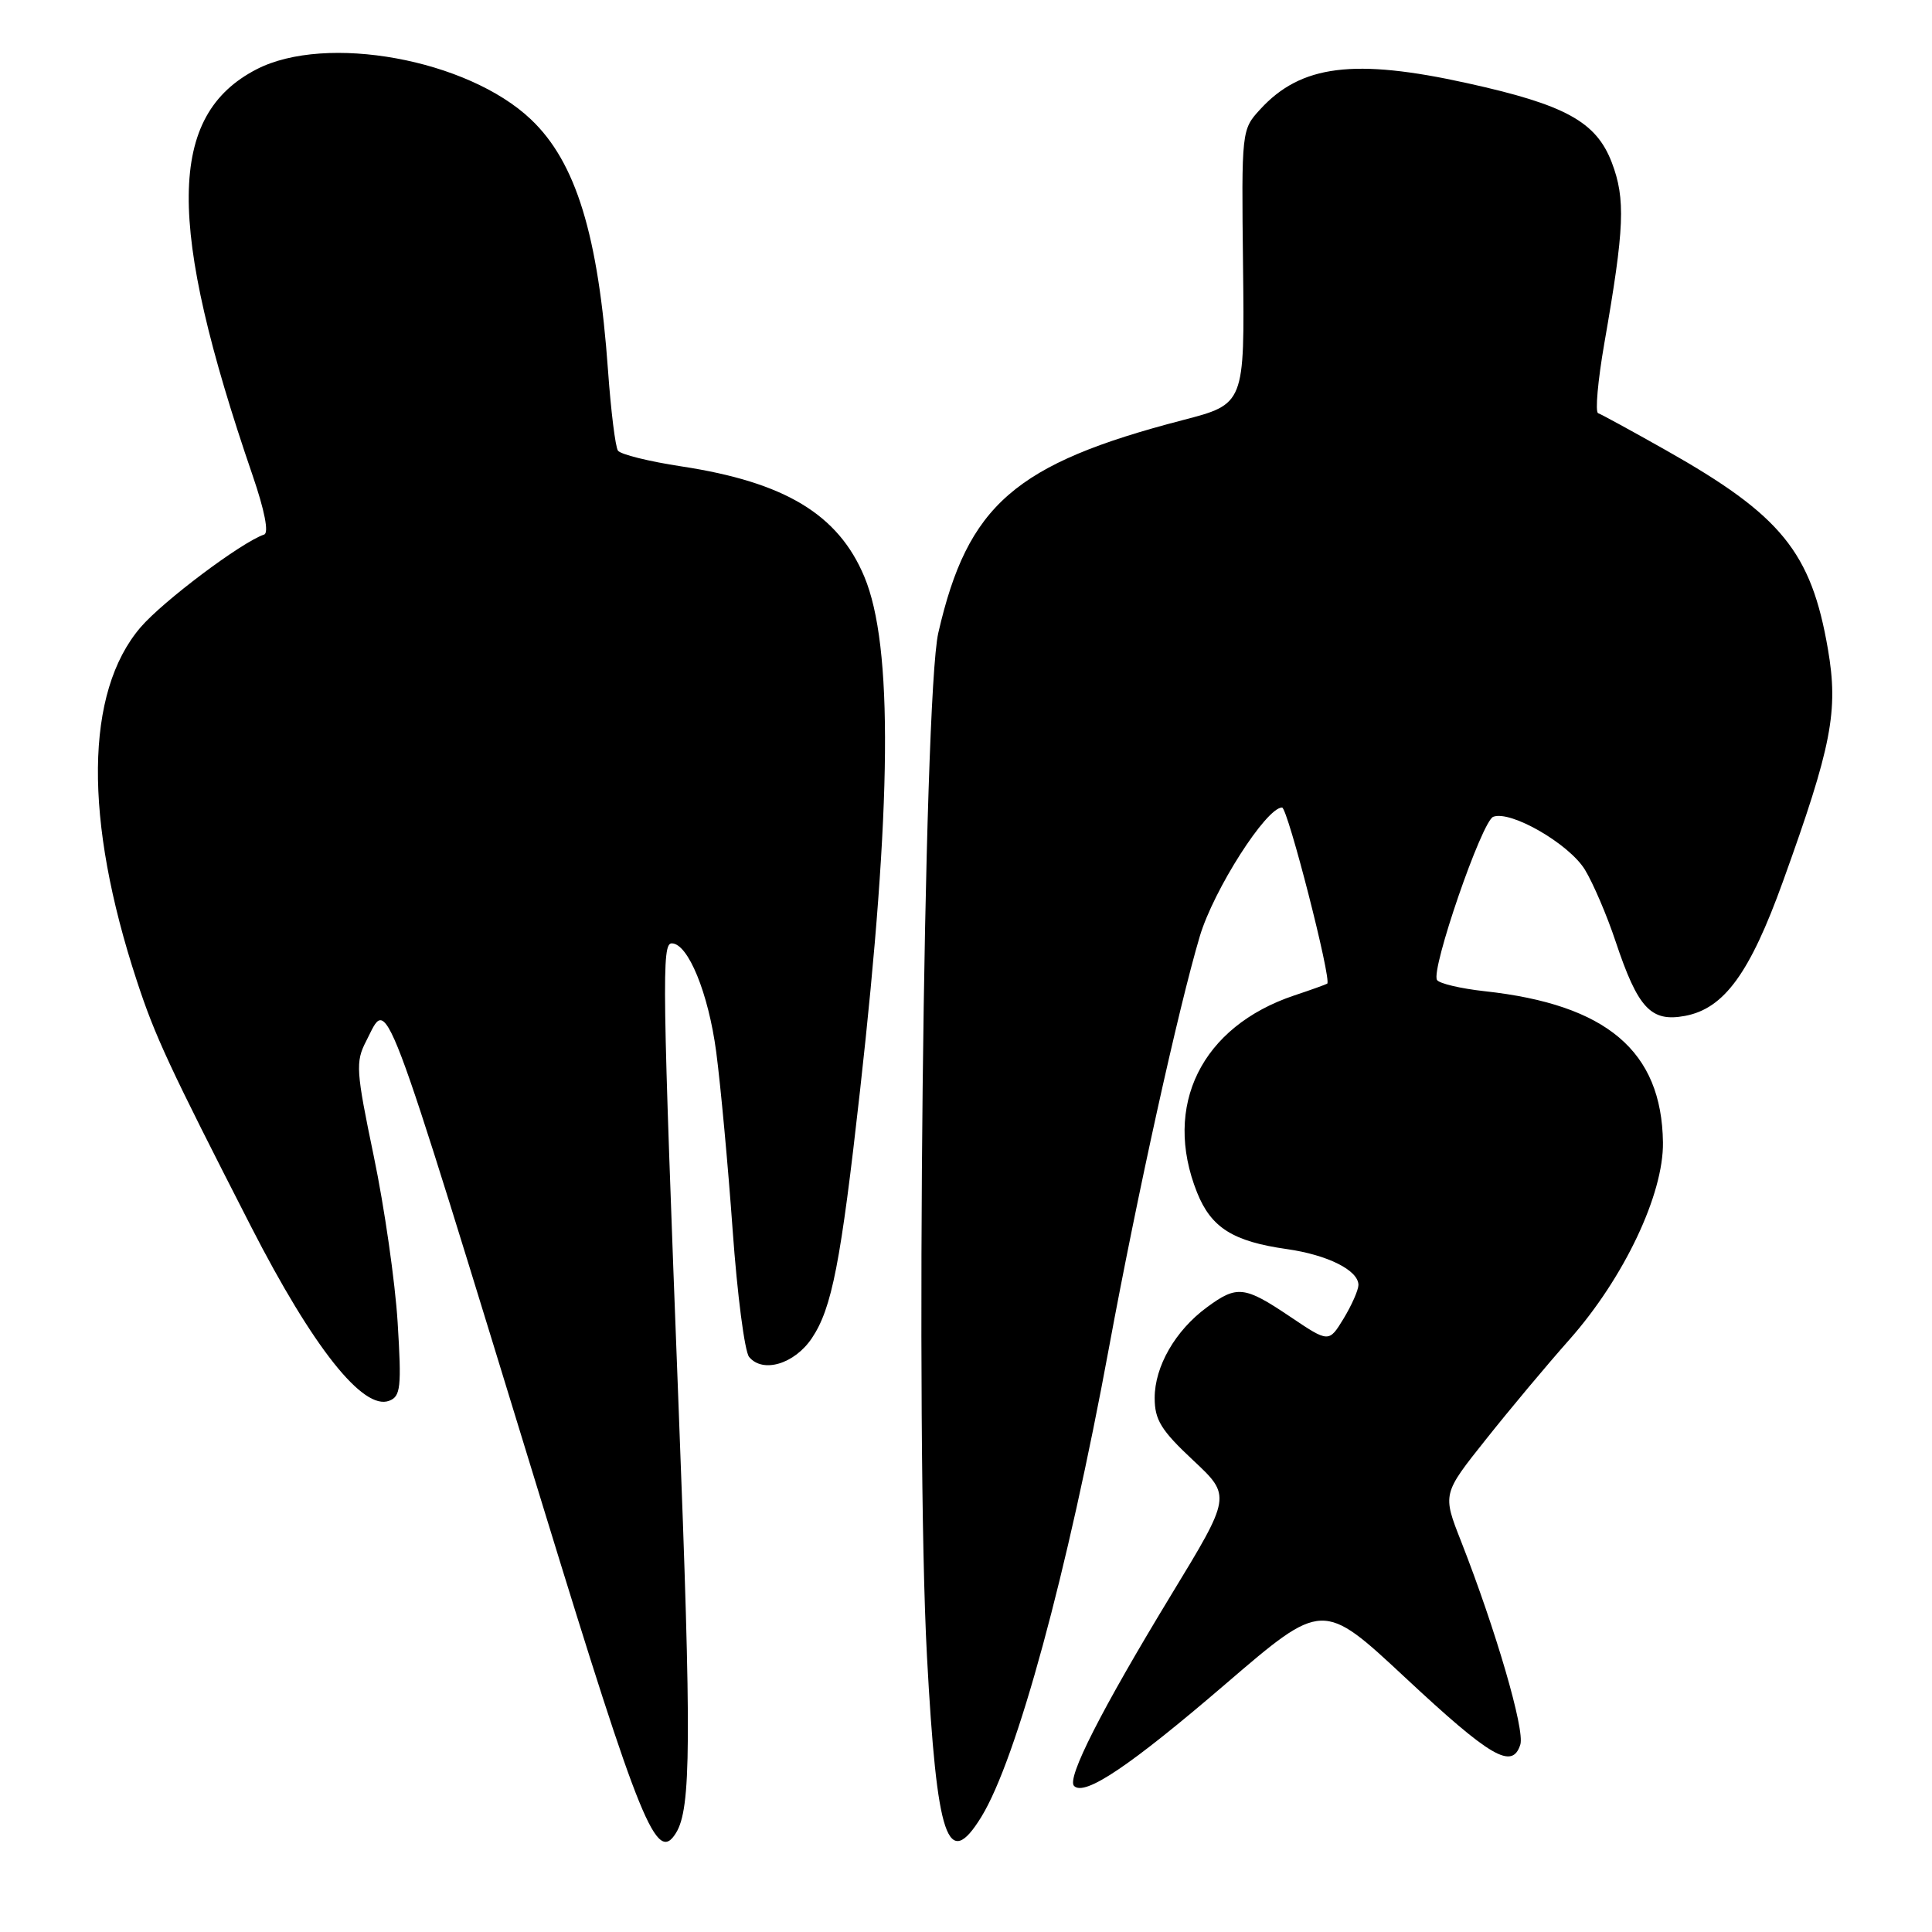 <?xml version="1.0" encoding="UTF-8" standalone="no"?>
<!DOCTYPE svg PUBLIC "-//W3C//DTD SVG 1.1//EN" "http://www.w3.org/Graphics/SVG/1.1/DTD/svg11.dtd" >
<svg xmlns="http://www.w3.org/2000/svg" xmlns:xlink="http://www.w3.org/1999/xlink" version="1.1" viewBox="0 0 256 256">
 <g >
 <path fill="currentColor"
d=" M 89.57 242.88 C 91.58 239.63 91.64 230.88 89.93 186.74 C 87.74 129.89 87.67 125.00 89.01 125.00 C 91.17 125.00 93.87 131.60 94.90 139.37 C 95.49 143.84 96.47 154.47 97.08 163.00 C 97.69 171.53 98.67 179.09 99.26 179.80 C 101.07 182.00 105.27 180.75 107.58 177.31 C 110.23 173.35 111.41 167.33 113.96 144.50 C 118.18 106.73 118.36 85.59 114.53 76.42 C 111.08 68.16 104.00 63.89 90.30 61.80 C 86.01 61.15 82.22 60.21 81.88 59.71 C 81.54 59.21 80.95 54.46 80.57 49.15 C 79.29 31.14 76.32 21.47 70.34 15.81 C 61.95 7.85 43.21 4.43 34.00 9.18 C 22.17 15.28 22.03 29.66 33.47 62.99 C 35.06 67.62 35.65 70.62 35.00 70.83 C 32.02 71.83 21.60 79.65 18.62 83.13 C 11.26 91.73 11.09 108.56 18.14 129.99 C 20.55 137.33 22.36 141.22 33.26 162.52 C 41.47 178.55 48.12 186.94 51.57 185.61 C 53.09 185.03 53.22 183.83 52.69 175.23 C 52.36 169.88 50.94 159.98 49.53 153.22 C 47.17 141.88 47.09 140.72 48.51 137.97 C 51.51 132.17 50.19 128.69 72.07 200.00 C 84.92 241.88 87.01 247.02 89.57 242.88 Z  M 130.03 240.75 C 134.72 233.11 141.44 208.43 146.96 178.50 C 150.69 158.31 156.16 133.54 158.98 124.06 C 160.82 117.89 167.78 107.00 169.88 107.00 C 170.62 107.00 176.50 129.94 175.86 130.34 C 175.66 130.46 173.70 131.17 171.50 131.90 C 159.20 136.02 154.02 146.51 158.62 158.02 C 160.49 162.68 163.38 164.50 170.51 165.51 C 175.92 166.28 180.00 168.32 180.00 170.27 C 179.99 170.95 179.11 172.94 178.04 174.71 C 176.08 177.92 176.08 177.92 170.94 174.46 C 164.89 170.39 163.90 170.28 159.90 173.24 C 155.73 176.31 153.00 181.07 153.00 185.23 C 153.00 188.14 153.85 189.52 158.08 193.48 C 163.16 198.23 163.16 198.23 155.17 211.36 C 145.92 226.59 141.31 235.65 142.32 236.65 C 143.72 238.05 149.73 234.01 162.38 223.15 C 175.26 212.09 175.26 212.09 186.20 222.29 C 197.54 232.87 200.38 234.53 201.45 231.17 C 202.07 229.22 198.20 215.97 193.60 204.23 C 191.13 197.96 191.13 197.96 196.89 190.73 C 200.05 186.75 205.03 180.80 207.96 177.50 C 215.19 169.33 220.45 158.23 220.35 151.36 C 220.18 139.27 212.90 133.10 196.72 131.34 C 193.54 130.99 190.70 130.32 190.41 129.85 C 189.57 128.49 196.35 108.81 197.86 108.23 C 200.17 107.34 207.91 111.81 210.01 115.24 C 211.10 117.03 212.93 121.30 214.07 124.73 C 217.04 133.62 218.75 135.46 223.28 134.61 C 228.46 133.64 231.87 128.95 236.25 116.80 C 242.72 98.87 243.62 94.22 242.21 86.02 C 240.00 73.16 236.05 68.30 220.77 59.67 C 216.22 57.10 212.17 54.89 211.76 54.75 C 211.35 54.61 211.72 50.45 212.58 45.50 C 215.26 30.18 215.41 26.37 213.57 21.53 C 211.50 16.13 207.44 13.89 194.42 11.02 C 179.46 7.71 172.38 8.60 167.00 14.47 C 164.51 17.18 164.50 17.24 164.71 35.36 C 164.92 53.54 164.92 53.54 156.71 55.67 C 134.46 61.46 128.22 66.90 124.33 83.86 C 122.36 92.43 121.27 190.75 122.83 219.50 C 124.14 243.77 125.57 247.99 130.03 240.75 Z "/>
</g>
</svg>